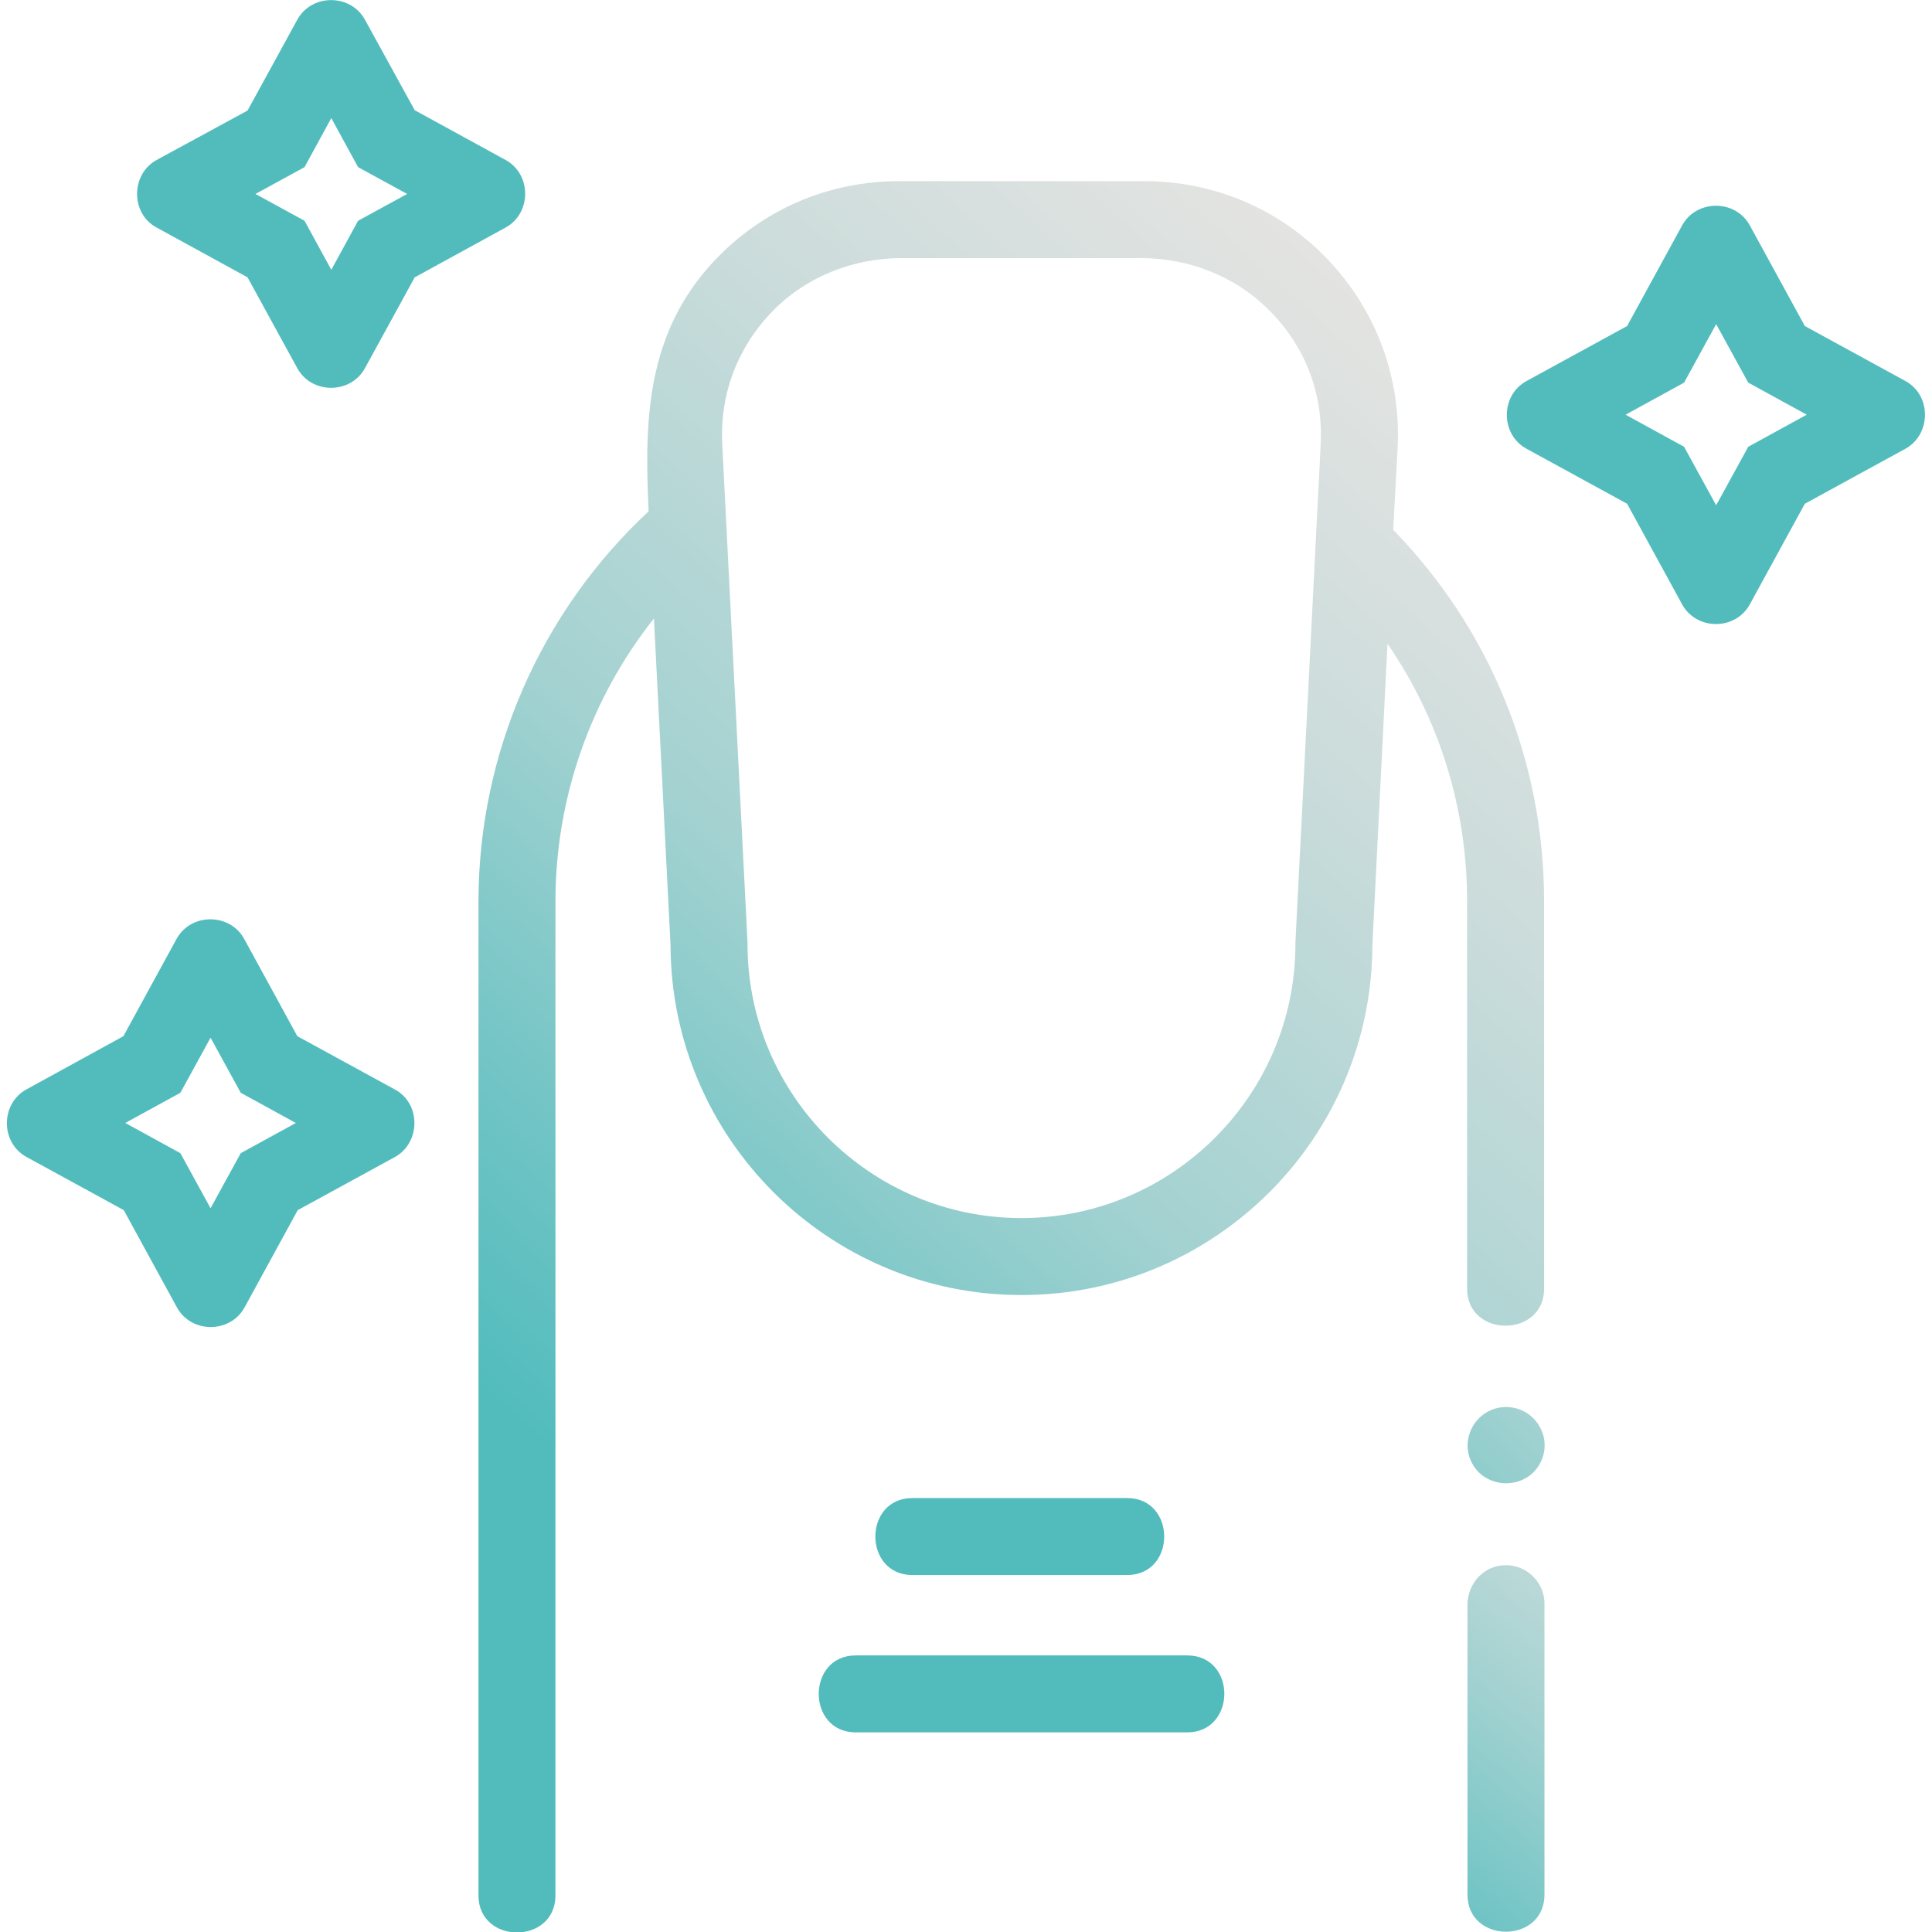 <?xml version="1.0" encoding="utf-8"?>
<!-- Generator: Adobe Illustrator 24.0.2, SVG Export Plug-In . SVG Version: 6.00 Build 0)  -->
<svg version="1.1" id="Capa_1" xmlns="http://www.w3.org/2000/svg" xmlns:xlink="http://www.w3.org/1999/xlink" x="0px" y="0px"
	 viewBox="0 0 512 512" style="enable-background:new 0 0 512 512;" xml:space="preserve">
<style type="text/css">
	.st0{fill:url(#SVGID_1_);}
	.st1{fill:url(#SVGID_2_);}
	.st2{fill:#52BCBD;}
	.st3{fill:url(#SVGID_3_);}
</style>
<linearGradient id="SVGID_1_" gradientUnits="userSpaceOnUse" x1="341.573" y1="534.553" x2="472.673" y2="373.118">
	<stop  offset="0.12" style="stop-color:#52BCBD"/>
	<stop  offset="0.236" style="stop-color:#6DC3C4"/>
	<stop  offset="0.493" style="stop-color:#A3D2D1"/>
	<stop  offset="0.62" style="stop-color:#B9D8D7"/>
	<stop  offset="0.715" style="stop-color:#CADCDB"/>
	<stop  offset="0.891" style="stop-color:#E2E3E1"/>
	<stop  offset="1" style="stop-color:#EBE5E3"/>
</linearGradient>
<path class="st0" d="M397.6,414.9c-5.1,0.7-8.7,5.3-8.7,10.4v76.8c0,13.1,20.4,13.1,20.4,0V425C409.3,418.9,403.9,414,397.6,414.9
	L397.6,414.9z"/>
<linearGradient id="SVGID_2_" gradientUnits="userSpaceOnUse" x1="104.938" y1="423.684" x2="421.901" y2="70.758">
	<stop  offset="0.12" style="stop-color:#52BCBD"/>
	<stop  offset="0.236" style="stop-color:#6DC3C4"/>
	<stop  offset="0.438" style="stop-color:#A3D2D1"/>
	<stop  offset="0.687" style="stop-color:#CADCDB"/>
	<stop  offset="0.891" style="stop-color:#E2E3E1"/>
	<stop  offset="1" style="stop-color:#EBE5E3"/>
</linearGradient>
<path class="st1" d="M370.4,118.7c0.9-18.6-5.6-36.3-18.4-49.8c-12.8-13.5-30.2-20.9-48.8-20.9h-64.9c-18.6,0-36,7.4-48.8,20.9
	c-18.1,19.1-18.8,42-17.6,66.6c-28.7,26.7-45.1,64.2-45.1,103.5v263.3c0,13.1,20.4,13.1,20.4,0V238.9c0-27.4,9.3-53.8,26.1-75
	l4.4,86.5c0.1,51.2,41.8,92.8,93,92.8s92.9-41.6,93-92.8l4-79.8c13.7,19.9,21.1,43.5,21.1,68.3v102.6c0,13.1,20.4,13.1,20.4,0V238.9
	c0-37.1-14.2-72-40-98.5L370.4,118.7z M350,117.7l-6.7,132c0,0.2,0,0.3,0,0.5c0,40-32.6,72.6-72.6,72.6c-40,0-72.6-32.6-72.6-72.6
	c0-0.2,0-0.3,0-0.5l-6.7-132c-0.7-13.4,4.2-26.1,13.8-35.7c8.9-8.9,21.2-13.6,33.8-13.6h63.3c12.6,0,24.9,4.7,33.8,13.6
	C345.8,91.5,350.7,104.2,350,117.7L350,117.7z"/>
<path class="st2" d="M505,101l-26.7-14.6l-14.6-26.7c-3.8-6.9-14.1-6.9-17.9,0l-14.6,26.7L404.5,101c-6.9,3.8-6.9,14.1,0,17.9
	l26.7,14.6l14.6,26.7c3.8,6.9,14.1,6.9,17.9,0l14.6-26.7l26.7-14.6C511.8,115.1,511.9,104.8,505,101z M478.8,109.9l-15.5,8.5
	l-8.5,15.5l-8.5-15.5l-15.5-8.5l15.5-8.5l8.5-15.5l8.5,15.5L478.8,109.9z"/>
<path class="st2" d="M41.5,60.3l24.1,13.2l13.2,24.1c3.8,6.9,14.1,6.9,17.9,0l13.2-24.1l24.1-13.2c6.9-3.8,6.9-14.1,0-17.9
	l-24.1-13.2L96.7,5.2c-3.8-6.9-14.1-6.9-17.9,0L65.6,29.3L41.5,42.4C34.6,46.2,34.6,56.6,41.5,60.3L41.5,60.3z M67.7,51.4l13-7.1
	l7.1-13l7.1,13l13,7.1l-13,7.1l-7.1,13l-7.1-13L67.7,51.4z"/>
<path class="st2" d="M104.6,288.7l-25.8-14.1l-14.1-25.8c-3.8-6.9-14.1-6.9-17.9,0l-14.1,25.8L7,288.7c-6.9,3.8-6.9,14.1,0,17.9
	l25.8,14.1l14.1,25.8c3.8,6.9,14.1,6.9,17.9,0l14.1-25.8l25.8-14.1C111.5,302.8,111.6,292.4,104.6,288.7z M63.8,305.6l-8,14.6
	l-8-14.6l-14.6-8l14.6-8l8-14.6l8,14.6l14.6,8L63.8,305.6z"/>
<linearGradient id="SVGID_3_" gradientUnits="userSpaceOnUse" x1="323.114" y1="458.908" x2="493.116" y2="289.225">
	<stop  offset="0.12" style="stop-color:#52BCBD"/>
	<stop  offset="0.236" style="stop-color:#6DC3C4"/>
	<stop  offset="0.493" style="stop-color:#A3D2D1"/>
	<stop  offset="0.62" style="stop-color:#B9D8D7"/>
	<stop  offset="0.715" style="stop-color:#CADCDB"/>
	<stop  offset="0.891" style="stop-color:#E2E3E1"/>
	<stop  offset="1" style="stop-color:#EBE5E3"/>
</linearGradient>
<path class="st3" d="M389.7,386.9c3.4,8.2,15.5,8.3,18.9-0.1c1.1-2.6,1-5.7-0.3-8.2c-2.7-5.5-9.3-7.2-14.2-4.4
	C389.7,376.7,387.7,382.3,389.7,386.9L389.7,386.9z"/>
<path class="st2" d="M298.7,417.4c13.1,0,13.1-20.4,0-20.4h-56.9c-13.1,0-13.1,20.4,0,20.4H298.7z"/>
<path class="st2" d="M314.6,438.7h-87.8c-13.1,0-13.1,20.4,0,20.4h87.8C327.7,459.1,327.8,438.7,314.6,438.7z"/>
</svg>
